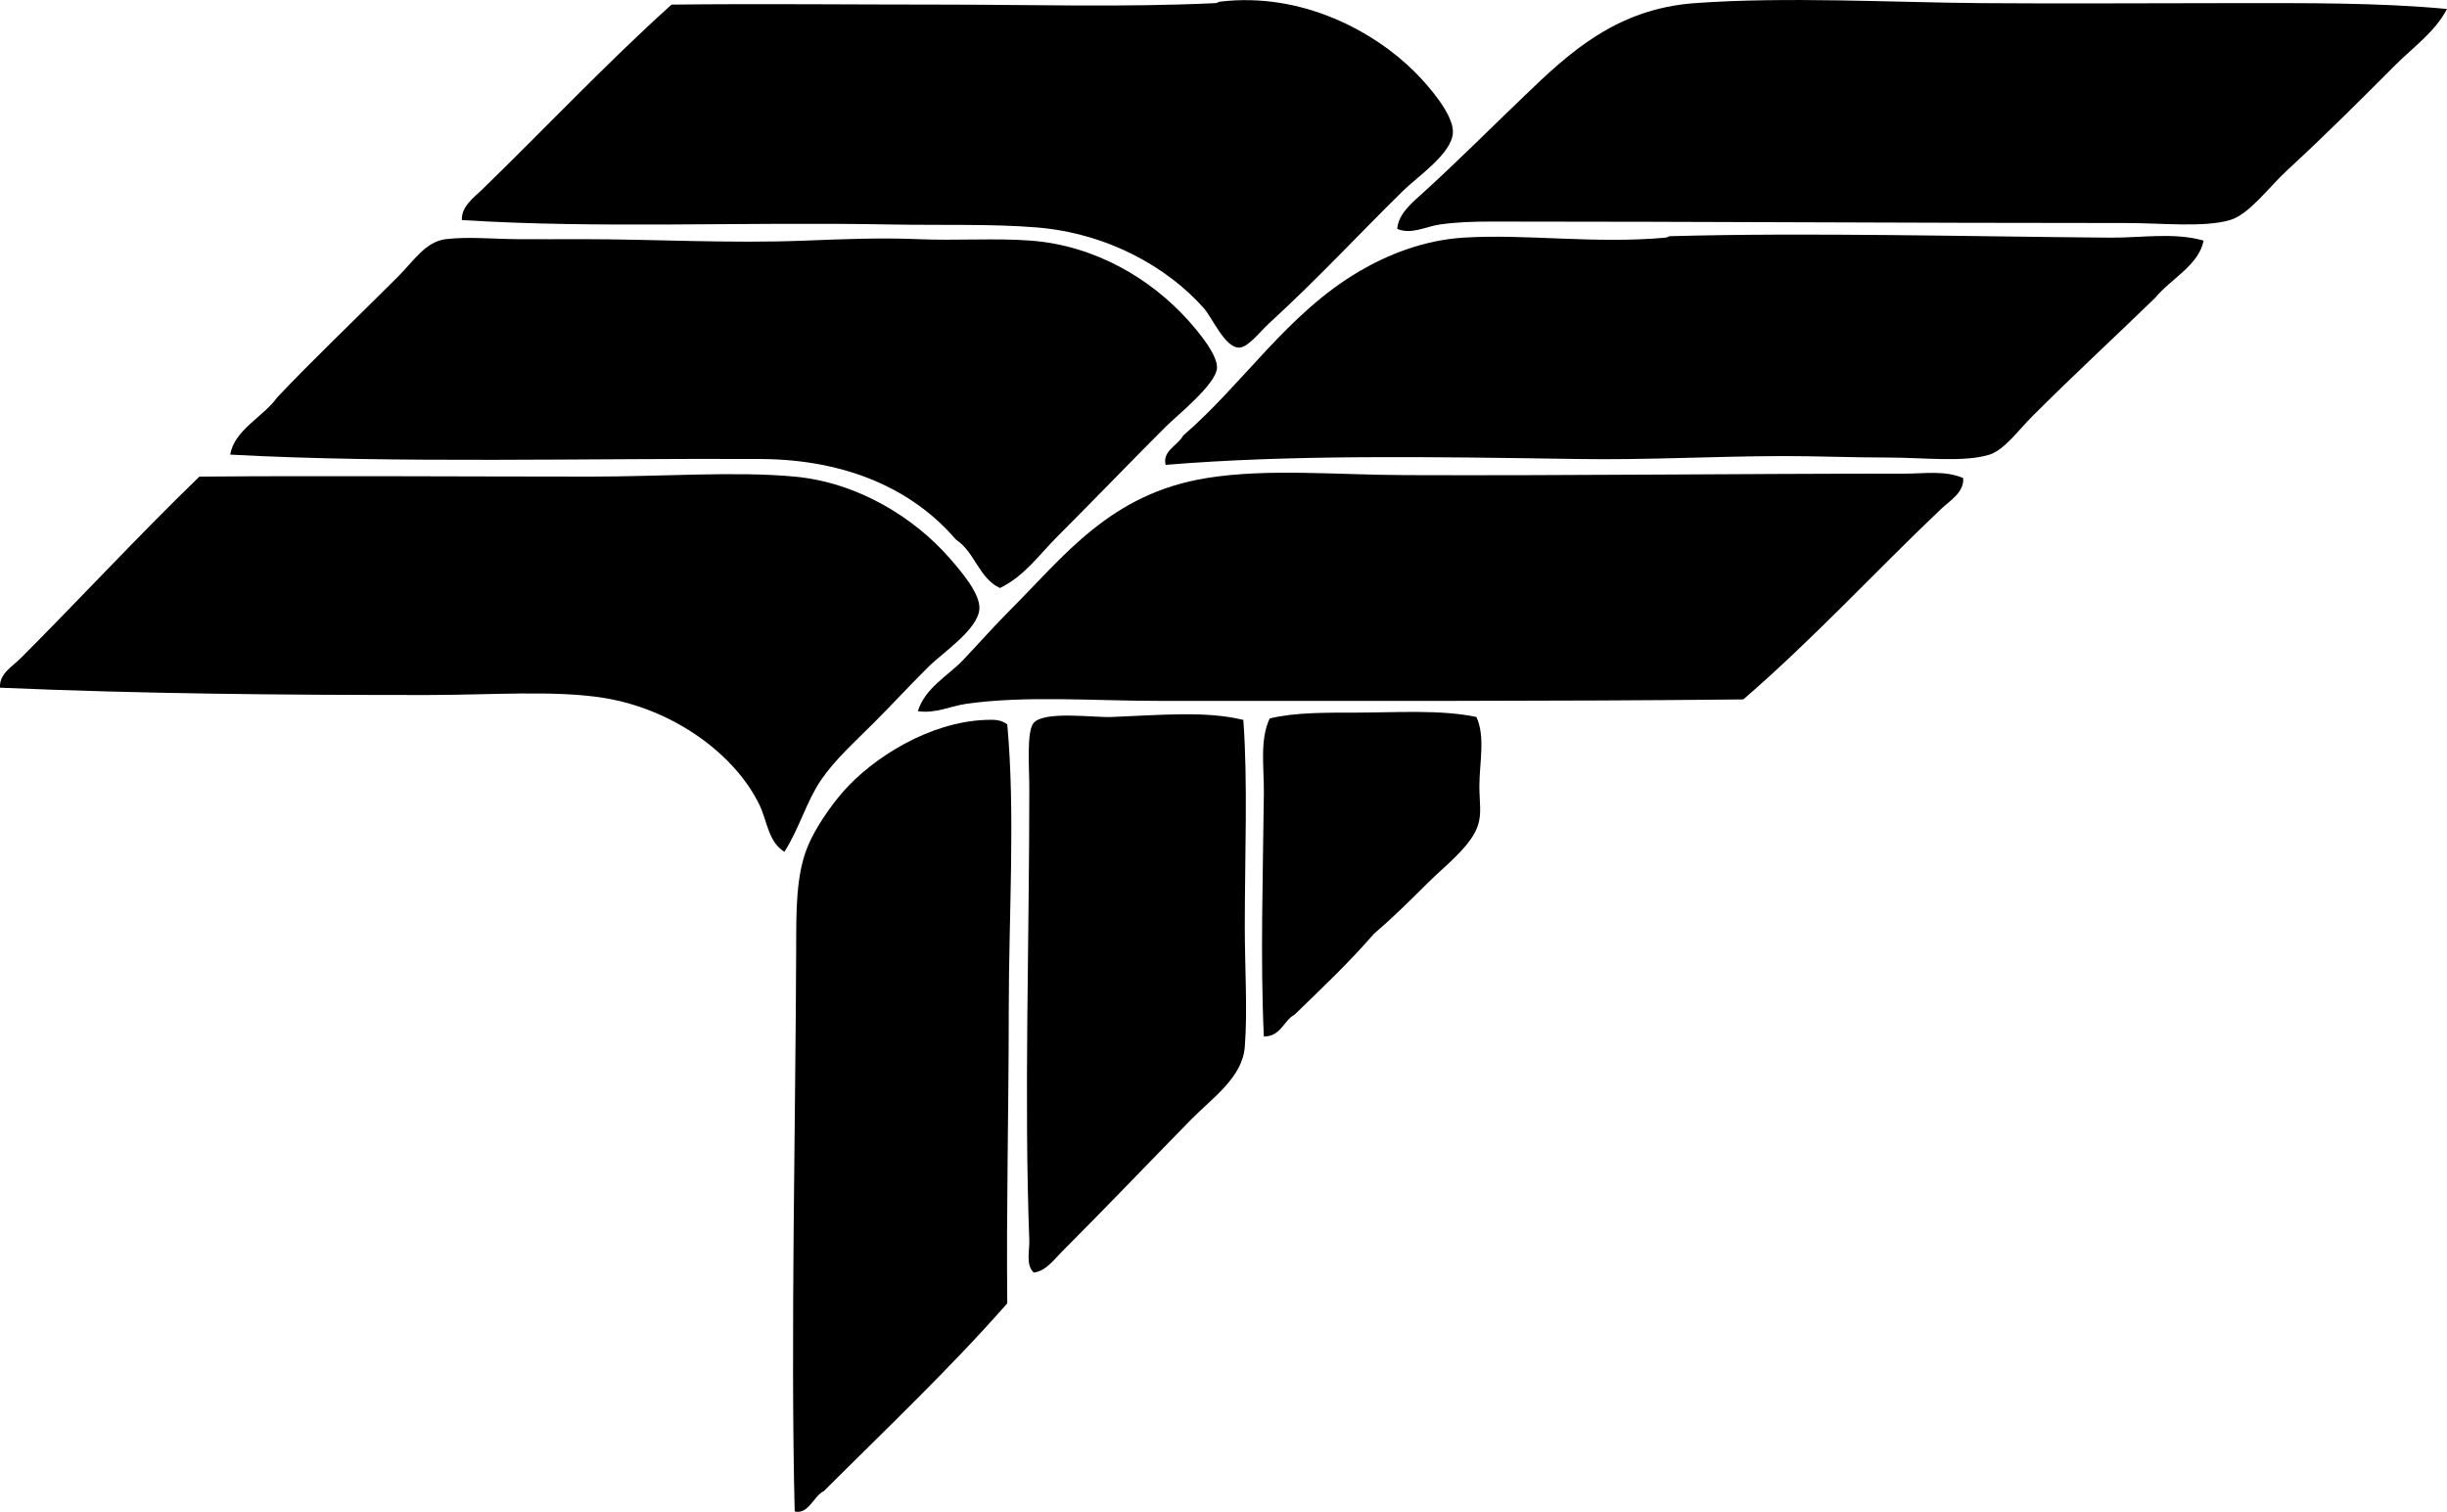<?xml version="1.0" encoding="iso-8859-1"?>
<!-- Generator: Adobe Illustrator 19.2.0, SVG Export Plug-In . SVG Version: 6.00 Build 0)  -->
<svg version="1.1" xmlns="http://www.w3.org/2000/svg" xmlns:xlink="http://www.w3.org/1999/xlink" x="0px" y="0px"
	 viewBox="0 0 83.428 51.554" style="enable-background:new 0 0 83.428 51.554;" xml:space="preserve">
<g id="Tanaka_x5F_Soshoku">
	<path style="fill-rule:evenodd;clip-rule:evenodd;" d="M15.747,7.504c-0.023-0.466,0.421-0.778,0.7-1.049
		c2.101-2.041,4.238-4.307,6.448-6.298c3.076-0.035,6.123,0,9.197,0c3.064,0,6.183,0.098,9.347-0.05
		c0.081-0.004,0.085-0.042,0.15-0.05c2.812-0.338,5.276,1.027,6.648,2.399c0.46,0.461,1.31,1.431,1.299,2.049
		c-0.013,0.72-1.202,1.511-1.699,2c-1.588,1.562-2.864,2.957-4.599,4.549c-0.27,0.248-0.691,0.805-1,0.8
		c-0.482-0.007-0.901-1.015-1.199-1.35c-1.238-1.391-3.268-2.549-5.698-2.749c-1.522-0.125-3.214-0.068-4.949-0.1
		C25.159,7.559,20.459,7.8,15.747,7.504z"/>
	<path style="fill-rule:evenodd;clip-rule:evenodd;" d="M83.428,0.306c-0.411,0.785-1.159,1.309-1.749,1.9
		c-1.248,1.247-2.319,2.325-3.699,3.599c-0.627,0.579-1.302,1.512-1.949,1.699c-0.907,0.263-2.324,0.1-3.549,0.101
		c-7.375,0-14.455-0.05-21.645-0.05c-0.6,0-1.175,0.019-1.749,0.1c-0.469,0.066-0.969,0.356-1.45,0.15
		c0.033-0.523,0.538-0.921,0.9-1.25c1.14-1.036,2.316-2.214,3.449-3.299c1.527-1.471,3.13-2.955,5.798-3.149
		c3.105-0.226,6.671-0.025,9.747,0c2.687,0.022,5.76,0,8.598,0C78.623,0.106,81.113,0.087,83.428,0.306z"/>
	<path style="fill-rule:evenodd;clip-rule:evenodd;" d="M75.13,8.204c-0.162,0.842-1.122,1.307-1.649,1.949
		c-1.433,1.393-2.731,2.581-4.198,4.049c-0.463,0.462-0.948,1.141-1.45,1.3c-0.861,0.273-2.263,0.1-3.448,0.1
		c-1.222,0-2.538-0.053-3.6-0.05c-2.42,0.006-4.588,0.137-6.998,0.1c-4.943-0.076-9.795-0.155-14.046,0.2
		c-0.121-0.473,0.42-0.666,0.6-1c2.072-1.791,3.544-4.155,5.999-5.598c0.961-0.565,2.187-1.063,3.549-1.15
		c2.135-0.135,4.455,0.219,6.897,0c0.077-0.007,0.089-0.048,0.15-0.05c4.767-0.131,10.124,0.011,14.995,0.05
		C73.032,8.113,74.099,7.914,75.13,8.204z"/>
	<path style="fill-rule:evenodd;clip-rule:evenodd;" d="M34.092,20.051c-0.718-0.331-0.86-1.239-1.499-1.649
		c-1.439-1.685-3.686-2.733-6.648-2.75c-5.855-0.032-12.481,0.156-18.095-0.15c0.14-0.848,1.119-1.277,1.6-1.949
		c1.119-1.192,2.725-2.725,4.099-4.099c0.559-0.558,0.963-1.217,1.649-1.299c0.744-0.09,1.603-0.007,2.399,0
		c0.765,0.006,1.531,0,2.249,0c2.425,0,5.021,0.153,7.598,0.05c1.286-0.051,2.587-0.103,3.85-0.05
		c1.333,0.056,2.647-0.042,3.849,0.05c2.212,0.168,4.094,1.311,5.349,2.699c0.379,0.419,1.031,1.208,1,1.649
		c-0.041,0.563-1.373,1.623-1.75,2c-1.305,1.305-2.443,2.494-3.699,3.749C35.437,18.906,34.933,19.643,34.092,20.051z"/>
	<path style="fill-rule:evenodd;clip-rule:evenodd;" d="M66.933,16.302c0.038,0.488-0.453,0.768-0.75,1.05
		c-2.211,2.099-4.4,4.477-6.748,6.498c-6.374,0.066-13.314,0.05-19.895,0.05c-2.241,0-4.579-0.188-6.598,0.1
		c-0.542,0.078-1.046,0.34-1.649,0.25c0.254-0.807,1.036-1.206,1.549-1.75c0.541-0.572,1.051-1.15,1.6-1.7
		c1.852-1.852,3.416-3.968,6.698-4.499c2.066-0.333,4.439-0.108,6.748-0.1c5.729,0.021,11.165-0.05,17.046-0.05
		C65.6,16.152,66.312,16.032,66.933,16.302z"/>
	<path style="fill-rule:evenodd;clip-rule:evenodd;" d="M26.744,29.048c-0.557-0.35-0.583-1.046-0.85-1.599
		c-0.835-1.729-2.917-3.258-5.299-3.649c-1.658-0.272-3.881-0.1-6.048-0.1c-4.948,0-9.756-0.042-14.546-0.25
		c-0.037-0.471,0.425-0.725,0.699-1c1.997-1.997,4.036-4.205,6.099-6.198c4.225-0.034,8.739-0.001,13.347,0
		c2.438,0,4.934-0.188,6.947,0c2.154,0.2,4.085,1.4,5.299,2.799c0.377,0.434,1.022,1.18,1,1.7c-0.031,0.707-1.25,1.499-1.75,1.999
		c-0.675,0.674-1.288,1.338-1.85,1.899c-0.648,0.648-1.323,1.251-1.799,1.949C27.492,27.335,27.284,28.179,26.744,29.048z"/>
	<path style="fill-rule:evenodd;clip-rule:evenodd;" d="M50.337,24.449c0.309,0.662,0.103,1.574,0.101,2.35
		c-0.002,0.522,0.087,0.937-0.05,1.35c-0.235,0.71-1.142,1.391-1.7,1.949c-0.655,0.656-1.28,1.263-1.85,1.75
		c-0.843,0.973-1.776,1.855-2.699,2.749c-0.387,0.213-0.46,0.739-1.049,0.75c-0.124-2.636-0.028-5.581,0-8.298
		c0.009-0.877-0.147-1.817,0.199-2.549c0.852-0.213,1.964-0.198,2.949-0.2C47.64,24.297,49.118,24.192,50.337,24.449z"/>
	<path style="fill-rule:evenodd;clip-rule:evenodd;" d="M42.39,24.549c0.157,2.118,0.05,4.642,0.05,7.048
		c0,1.41,0.097,2.869,0,4.099c-0.082,1.054-1.108,1.742-1.85,2.499c-1.551,1.582-2.84,2.94-4.398,4.499
		c-0.259,0.258-0.541,0.657-0.949,0.7c-0.279-0.267-0.137-0.745-0.15-1.1c-0.181-4.815,0-10.117,0-15.395
		c0-0.751-0.099-1.967,0.15-2.25c0.365-0.416,2.04-0.177,2.648-0.2C39.528,24.388,41.099,24.23,42.39,24.549z"/>
	<path style="fill-rule:evenodd;clip-rule:evenodd;" d="M34.342,24.699c0.279,3.075,0.051,6.427,0.05,9.797
		c0,3.34-0.085,6.734-0.05,9.947c-1.972,2.244-4.14,4.291-6.248,6.398c-0.363,0.174-0.52,0.807-1,0.7
		c-0.143-5.802,0.032-13.356,0.051-19.244c0.003-1.213-0.012-2.465,0.399-3.449c0.252-0.605,0.764-1.354,1.199-1.85
		c1.029-1.171,2.944-2.373,4.849-2.449C33.916,24.536,34.113,24.538,34.342,24.699z"/>
</g>
<g id="Layer_1">
</g>
</svg>
